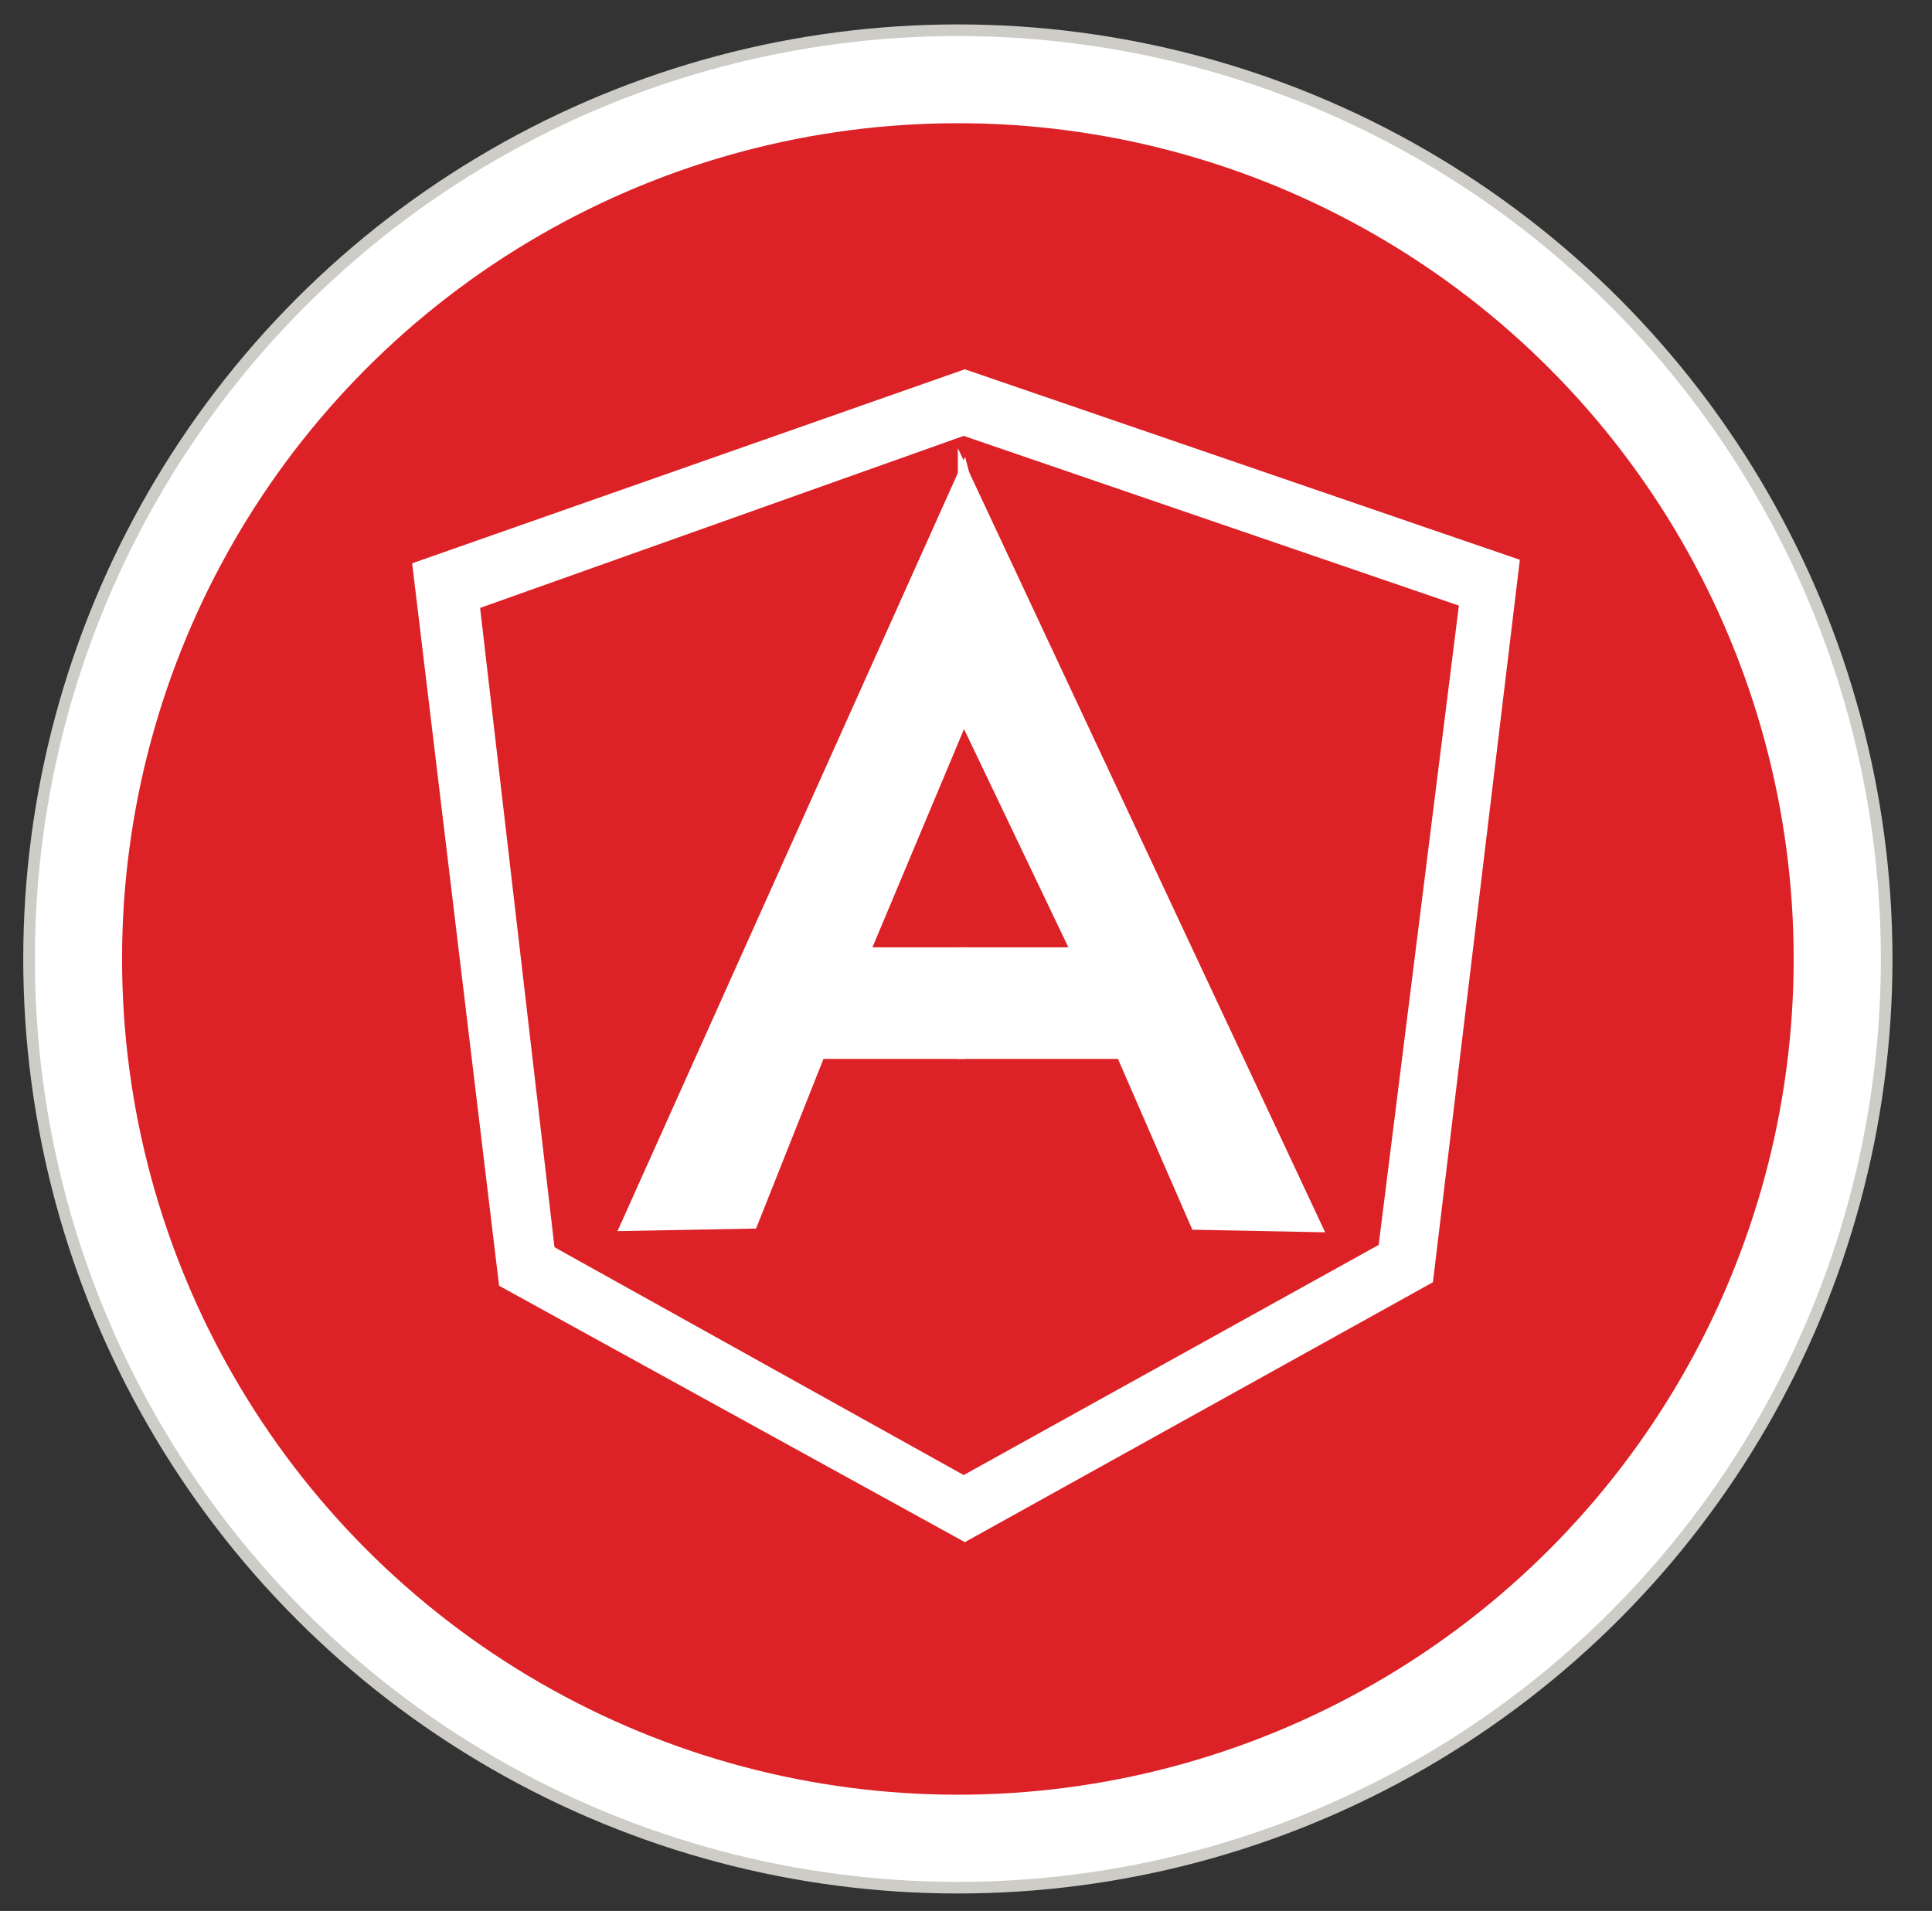 <?xml version="1.0" encoding="utf-8"?>
<!-- Generator: Adobe Illustrator 19.2.1, SVG Export Plug-In . SVG Version: 6.00 Build 0)  -->
<svg version="1.1" xmlns="http://www.w3.org/2000/svg" xmlns:xlink="http://www.w3.org/1999/xlink" x="0px" y="0px"
	 viewBox="0 0 166.2 164.4" style="enable-background:new 0 0 166.2 164.4;" xml:space="preserve">
<rect x="0" y="0" width="166.2" height="164.4" fill="#333333" stroke="none"/>
<style type="text/css">
	.st0{fill:#FFFFFF;stroke:#CDCCC7;stroke-linecap:round;stroke-miterlimit:10;}
	.st1{fill:#DC2226;}
	.st2{fill:#FFFFFF;stroke:#FFFFFF;stroke-linecap:round;stroke-miterlimit:10;}
</style>
<g id="Calque_3">
	<circle class="st0" cx="82.4" cy="82.5" r="79.9"/>
</g>
<g id="Calque_1">
	<circle class="st1" cx="82.4" cy="82.5" r="71.9"/>
	<g>
		<polygon class="st2" points="83,32.3 36,48.8 43.4,110.3 83,132.1 122.8,110 130.2,48.5 		"/>
		<polygon class="st1" points="125.5,52.1 82.9,37.5 82.9,126.9 118.6,107.1 		"/>
		<polygon class="st1" points="41.3,52.3 47.7,107.3 82.9,126.9 82.9,37.5 		"/>
		<path class="st2" d="M94.6,85.1l-11.7,5.5H70.5l-5.8,14.6l-10.8,0.2l29-64.6L94.6,85.1z M93.5,82.3L82.9,61.5L74.3,82h8.6
			L93.5,82.3z"/>
		<polygon class="st2" points="82.9,40.8 82.9,61.5 92.7,82 82.9,82 82.9,90.6 96.5,90.6 102.9,105.3 113.2,105.5 		"/>
	</g>
</g>
<g id="Calque_2">
</g>
</svg>
